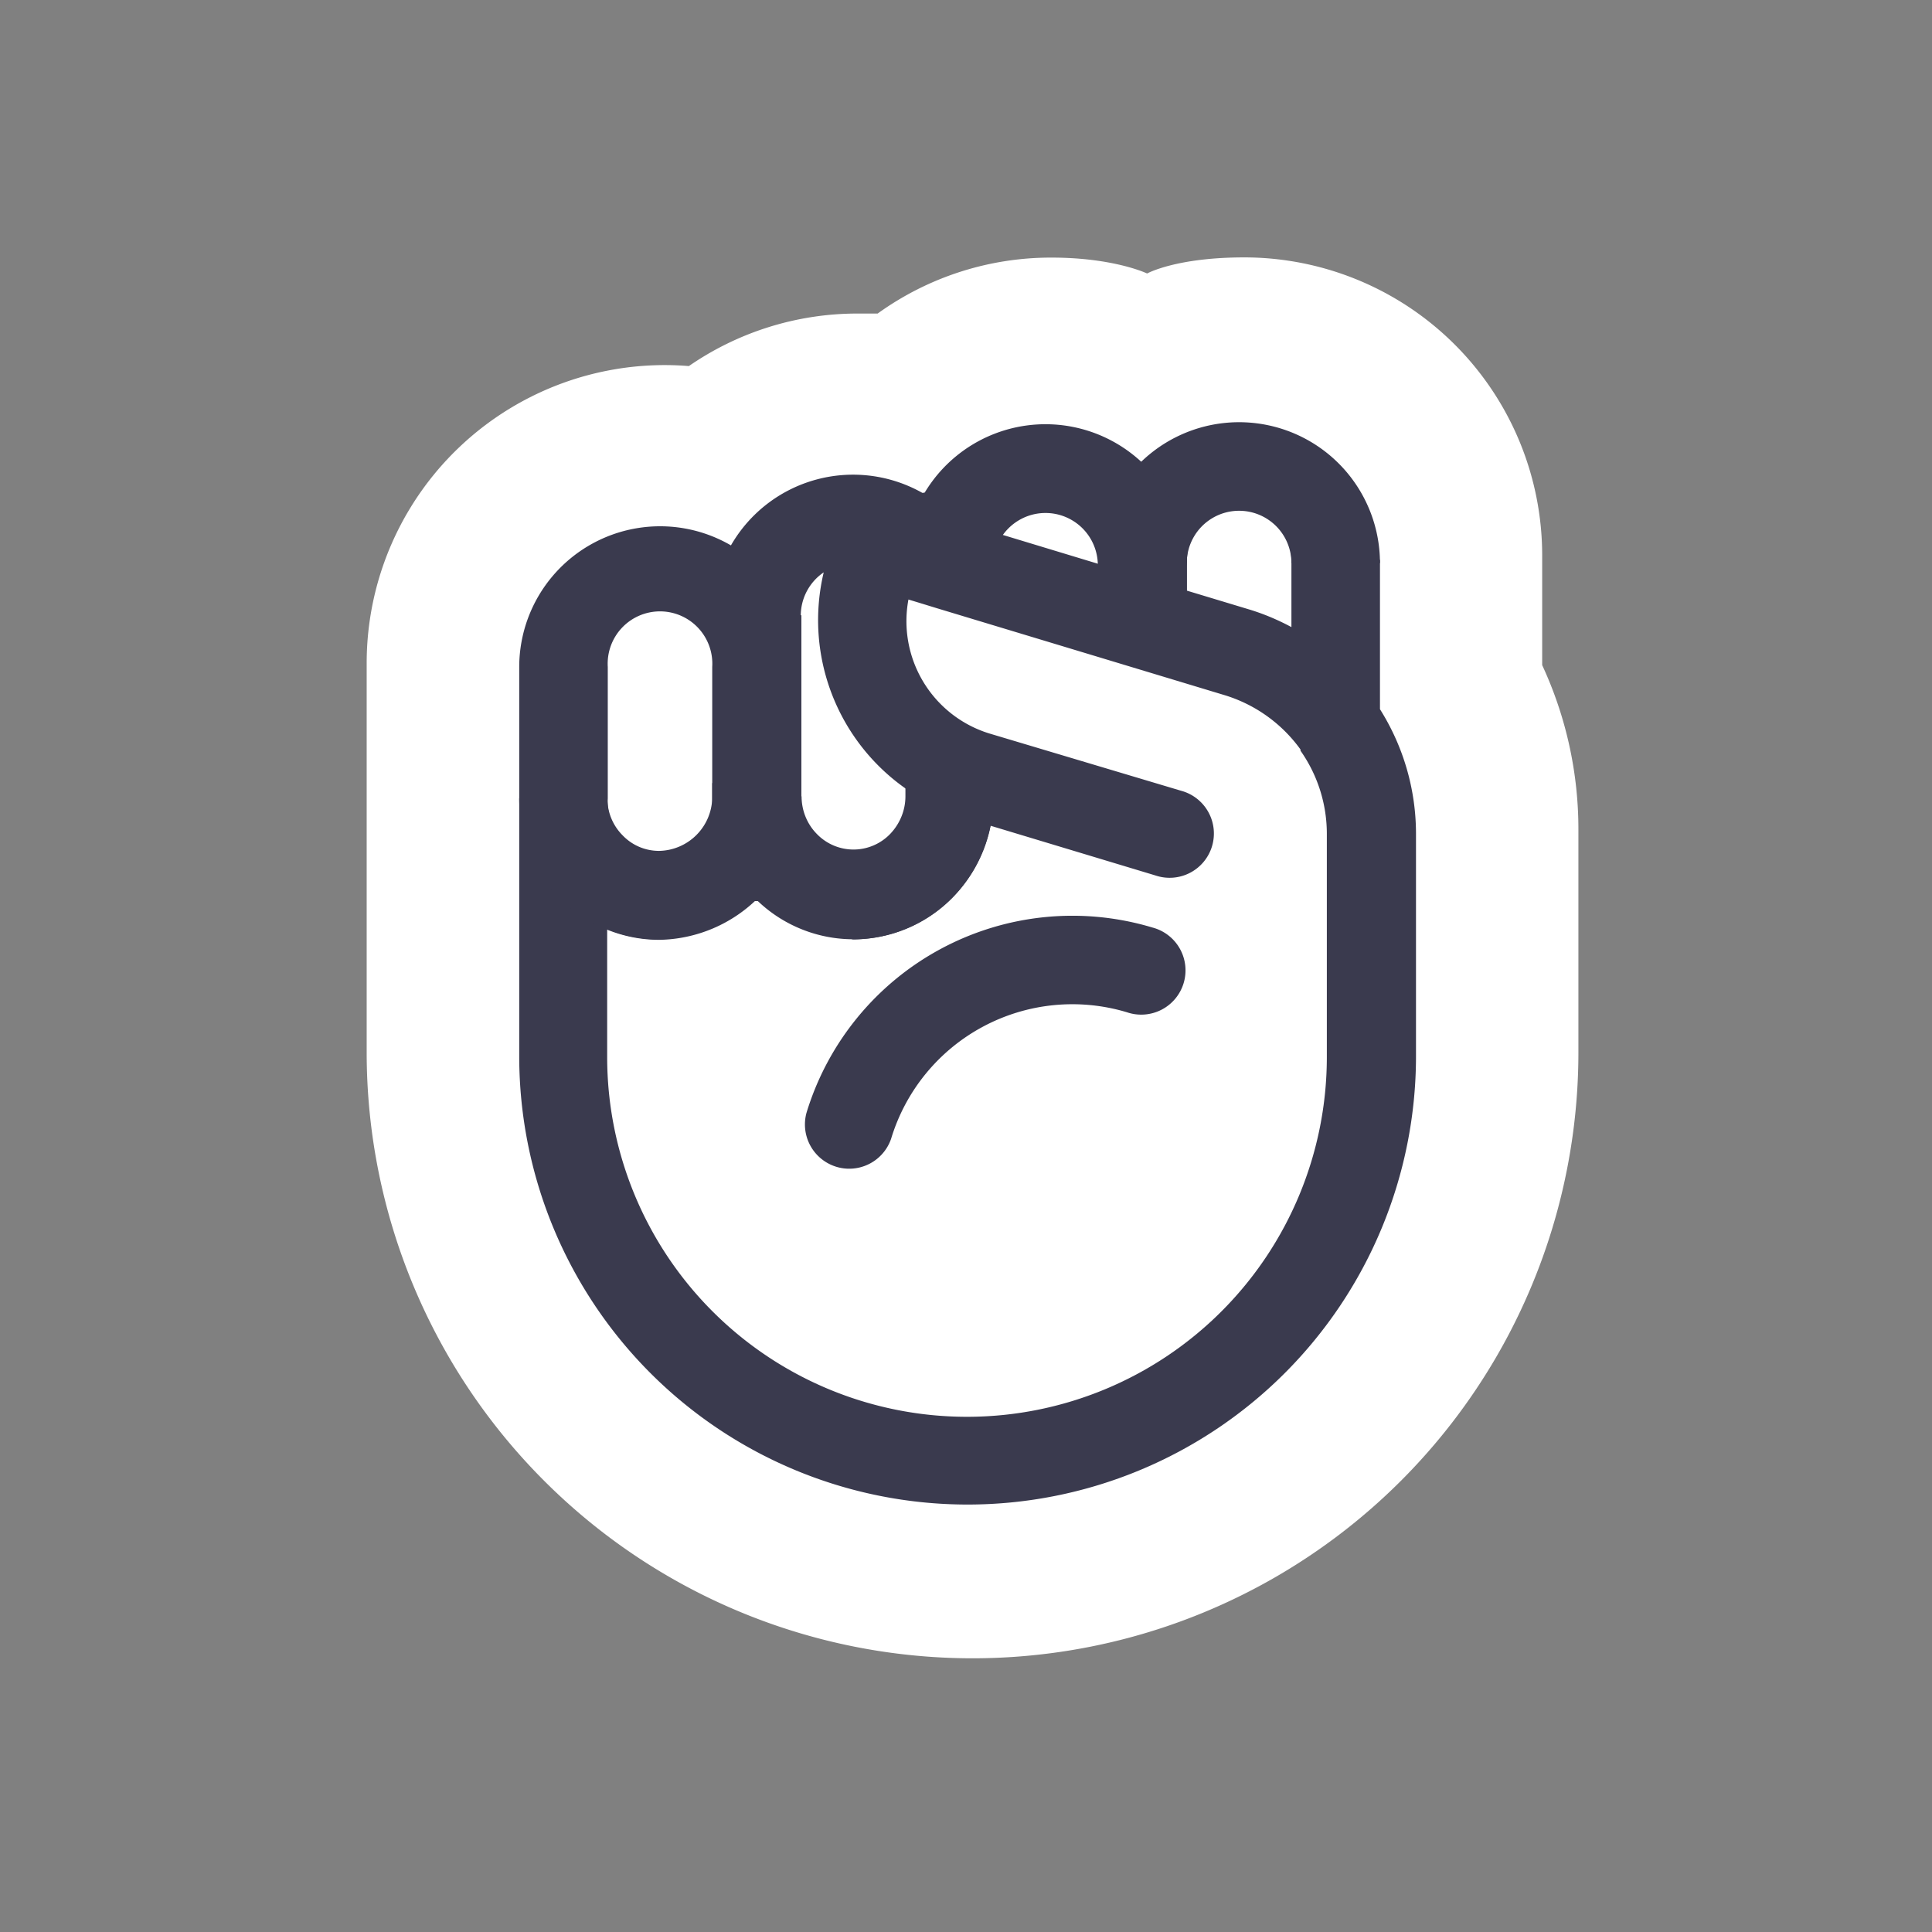 <svg xmlns="http://www.w3.org/2000/svg" width="48" height="48" viewBox="0 0 96 96">
  <rect x="0" y="0" width="96" height="96" fill="#808080" stroke="none"/>
  <path fill="#fff" d="M48.3 82.4a30.11 30.11 0 0 1-30.08-30.08V32.94a14.81 14.81 0 0 1 16.01-14.75 14.73 14.73 0 0 1 8.38-2.61h1a14.72 14.72 0 0 1 8.63-2.78c3.12 0 4.76.79 4.76.79s1.43-.8 4.83-.8a14.81 14.81 0 0 1 14.8 14.8v5.46a19.36 19.36 0 0 1 1.8 8.17v11.06A30.11 30.11 0 0 1 48.3 82.4Z"/>
  <path fill="#3A3A4E" d="M57.27 46.09a13.81 13.81 0 0 0-17.2 9.22 2.2 2.2 0 0 0 4.21 1.27A9.41 9.41 0 0 1 56 50.3a2.2 2.2 0 1 0 1.27-4.21Z"/>
  <path fill="#3A3A4E" d="M68.57 35.24v-7.41s-3.95-4.81-22.74-3.34a7 7 0 0 0-9.51 2.61 7 7 0 0 0-10.52 6v19.38a22.28 22.28 0 0 0 44.56 0V41.44c0-2.2-.62-4.34-1.79-6.2Zm-7-10a2.6 2.6 0 0 1 2.6 2.59v3.33c-.67-.36-1.38-.66-2.11-.88l-3.08-.93v-1.52a2.59 2.59 0 0 1 2.59-2.59Zm-9.59 0a2.6 2.6 0 0 1 2.6 2.59v.19l-4.85-1.47a2.59 2.59 0 0 1 2.25-1.31Zm-12.19 5.34a2.6 2.6 0 0 1 1.14-2.14 10.23 10.23 0 0 0 4.08 10.75v.47a2.6 2.6 0 1 1-5.19 0v-9.1l-.03.02Zm-9.59 2.56a2.6 2.6 0 1 1 5.19 0v6.54a2.6 2.6 0 1 1-5.19 0v-6.54Zm35.73 19.38a17.88 17.88 0 1 1-35.76 0v-6.35c.82.34 1.7.51 2.59.51a7 7 0 0 1 9.6 0 7 7 0 0 0 6.86-5.65l8.19 2.47a2.2 2.2 0 1 0 1.27-4.21l-9.54-2.85a5.84 5.84 0 0 1-4-6.65l.56.17.88.27 14.23 4.3a7.25 7.25 0 0 1 3.81 2.71.2.2 0 0 1 0 .06 7.18 7.18 0 0 1 1.31 4.14v11.08Z"/>
  <path fill="#3A3A4E" d="M66.52 23.03a7 7 0 0 1 2.05 4.95h-4.4a2.6 2.6 0 0 0-5.2 0h-4.4a7 7 0 0 1 11.95-4.95Z"/>
  <path fill="#3A3A4E" d="M56.9 23.14a7 7 0 0 1 2.06 4.95h-4.41a2.6 2.6 0 1 0-5.2 0h-4.4a7 7 0 0 1 11.96-4.95ZM37.48 44.6a7.19 7.19 0 0 1-2.04-5.03h4.39c0 .7.27 1.37.75 1.86a2.53 2.53 0 0 0 3.65.01c.48-.5.76-1.17.76-1.87v-.77l4.38.77a7.2 7.2 0 0 1-2.04 5.03 6.89 6.89 0 0 1-9.85 0Z"/>
  <path fill="#3A3A4E" d="M27.84 44.64a7.07 7.07 0 0 1-2.04-4.97h4.38c0 .69.27 1.35.76 1.84.48.5 1.13.77 1.81.77a2.69 2.69 0 0 0 2.64-2.61v-.76l4.37.76a7.12 7.12 0 0 1-7 7.03 6.92 6.92 0 0 1-4.92-2.06Z"/>
</svg>

